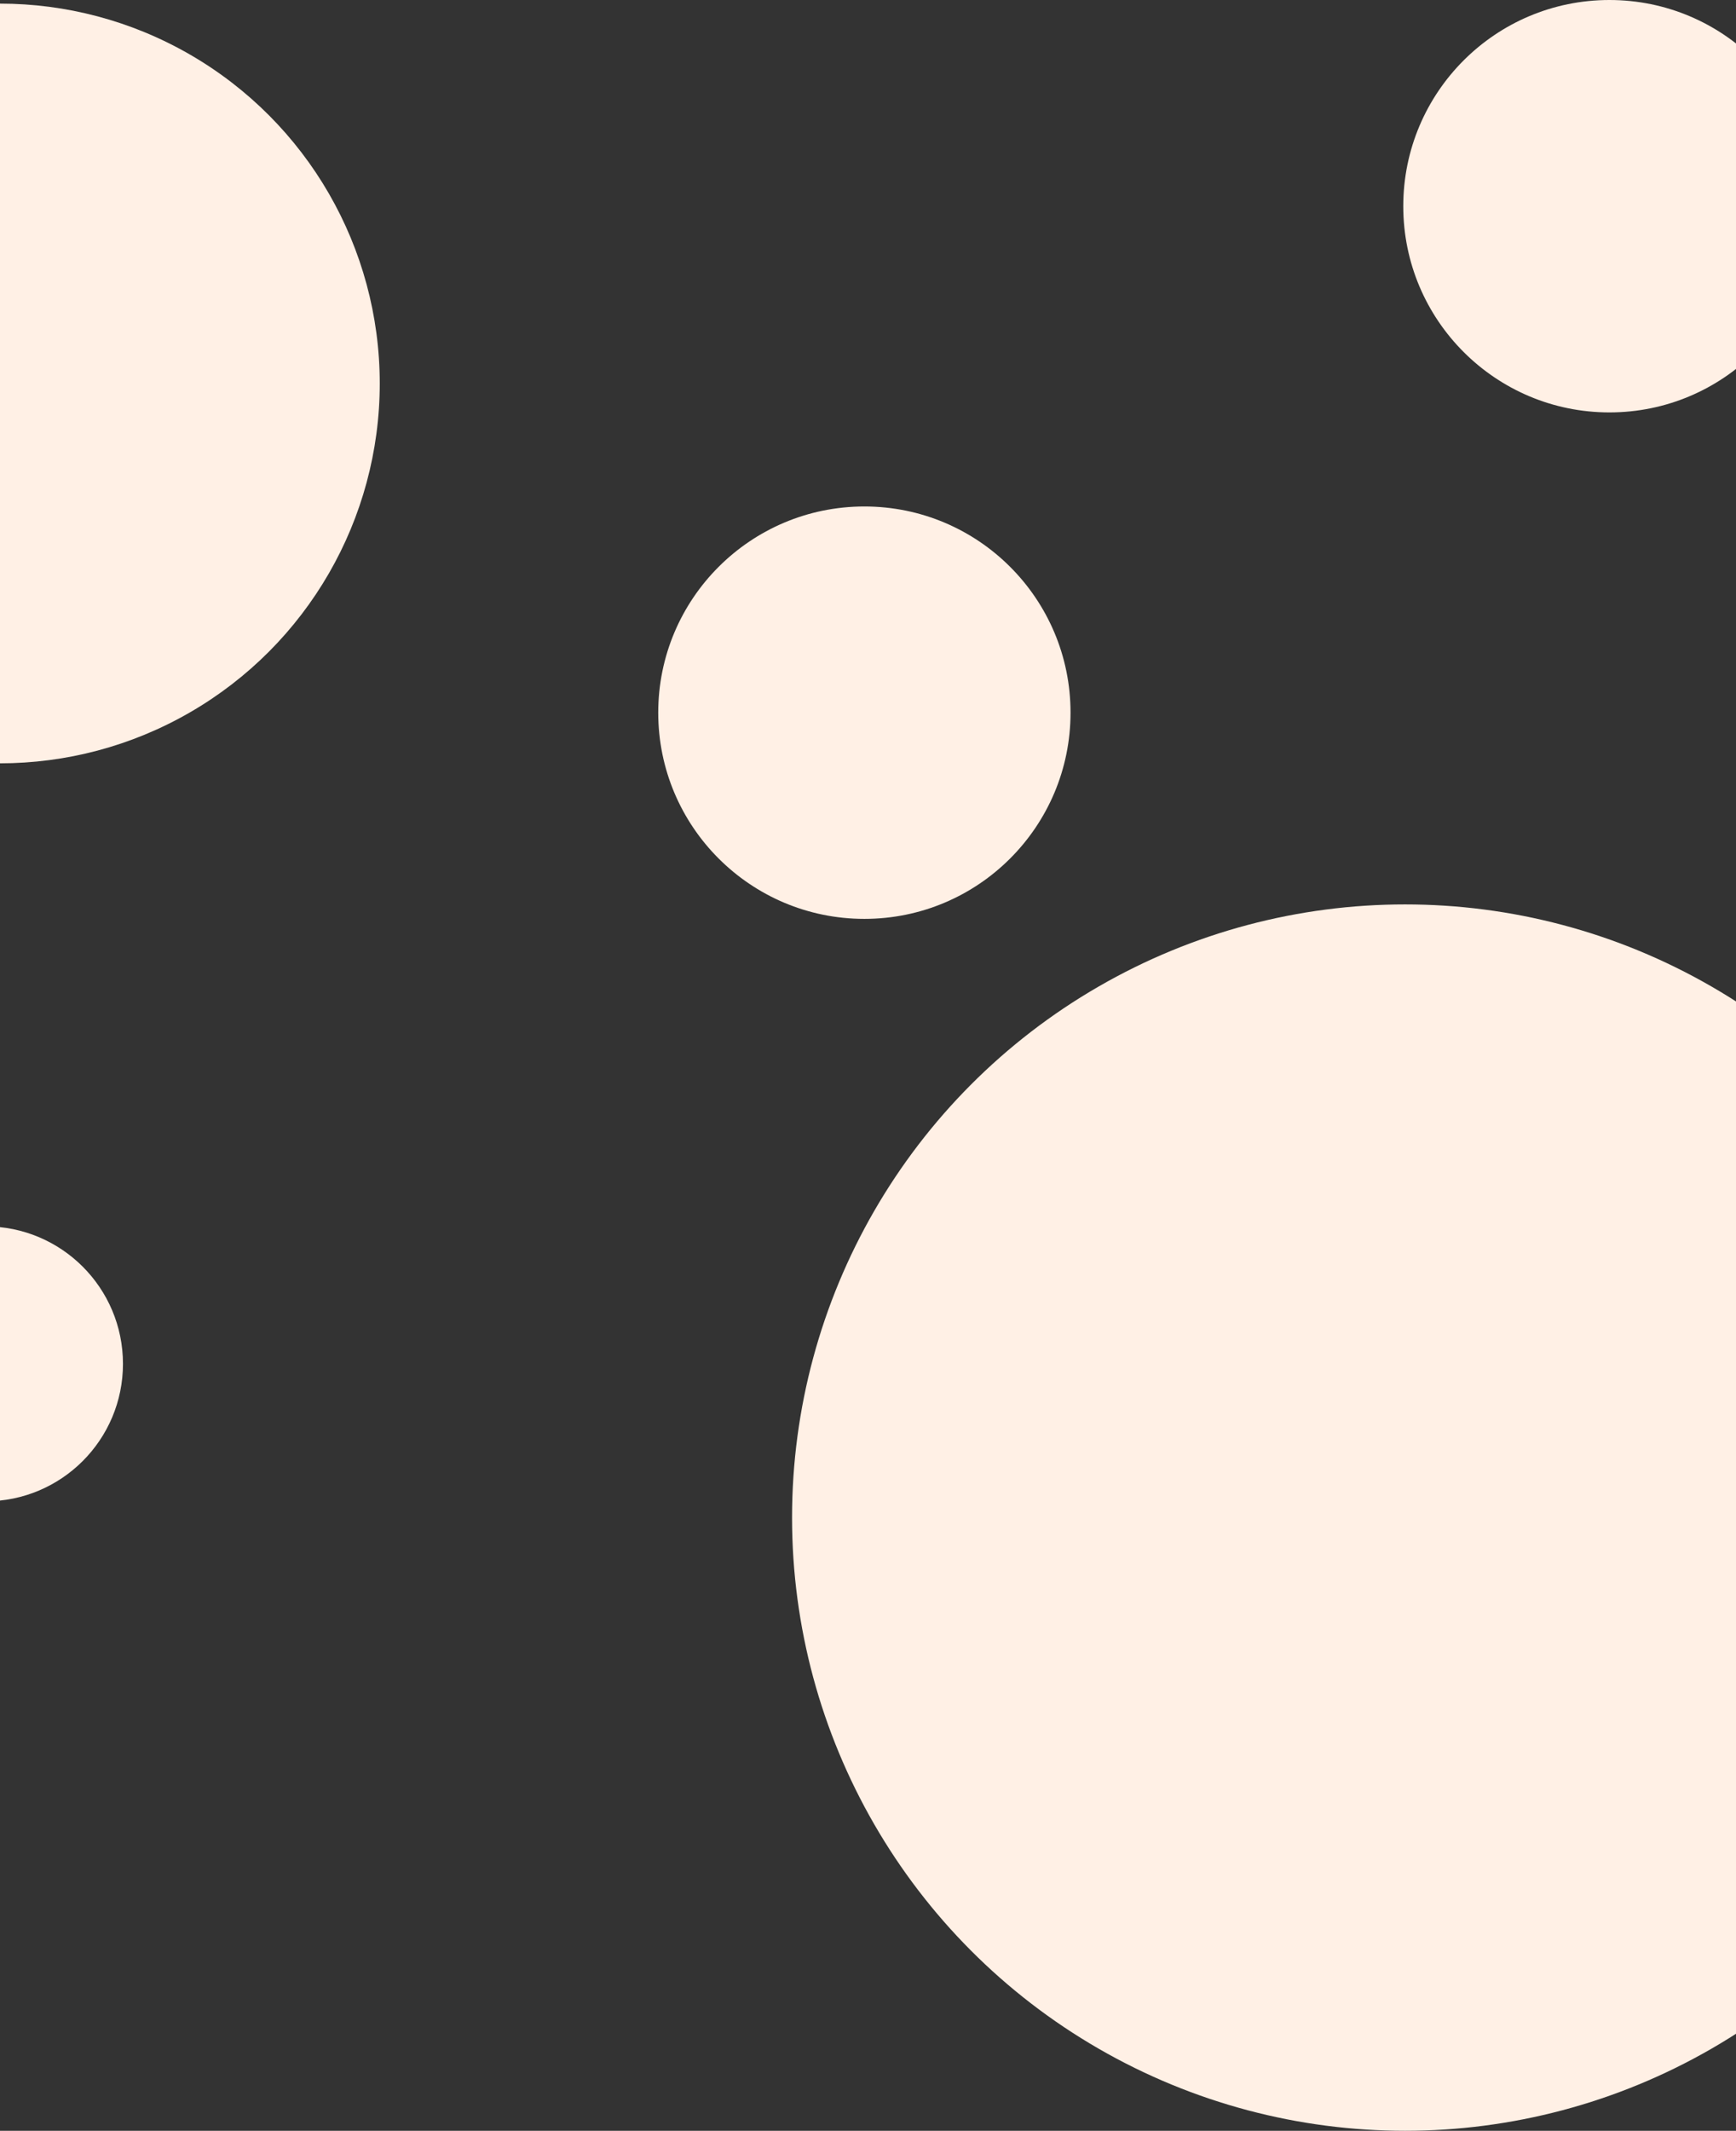 <svg width="480" height="589" viewBox="0 0 480 589" fill="none" xmlns="http://www.w3.org/2000/svg">
<rect x="0" y="0" width="480" height="589" fill="#333333" stroke="none"/>
<circle cx="388.5" cy="419.5" r="169.5" fill="#FFF0E5"/>
<circle cx="445" cy="57" r="57" fill="#FFF0E5"/>
<circle cx="239" cy="197" r="57" fill="#FFF0E5"/>
<circle cx="-4" cy="377" r="38" fill="#FFF0E5"/>
<circle cy="106" r="105" fill="#FFF0E5"/>
</svg>
